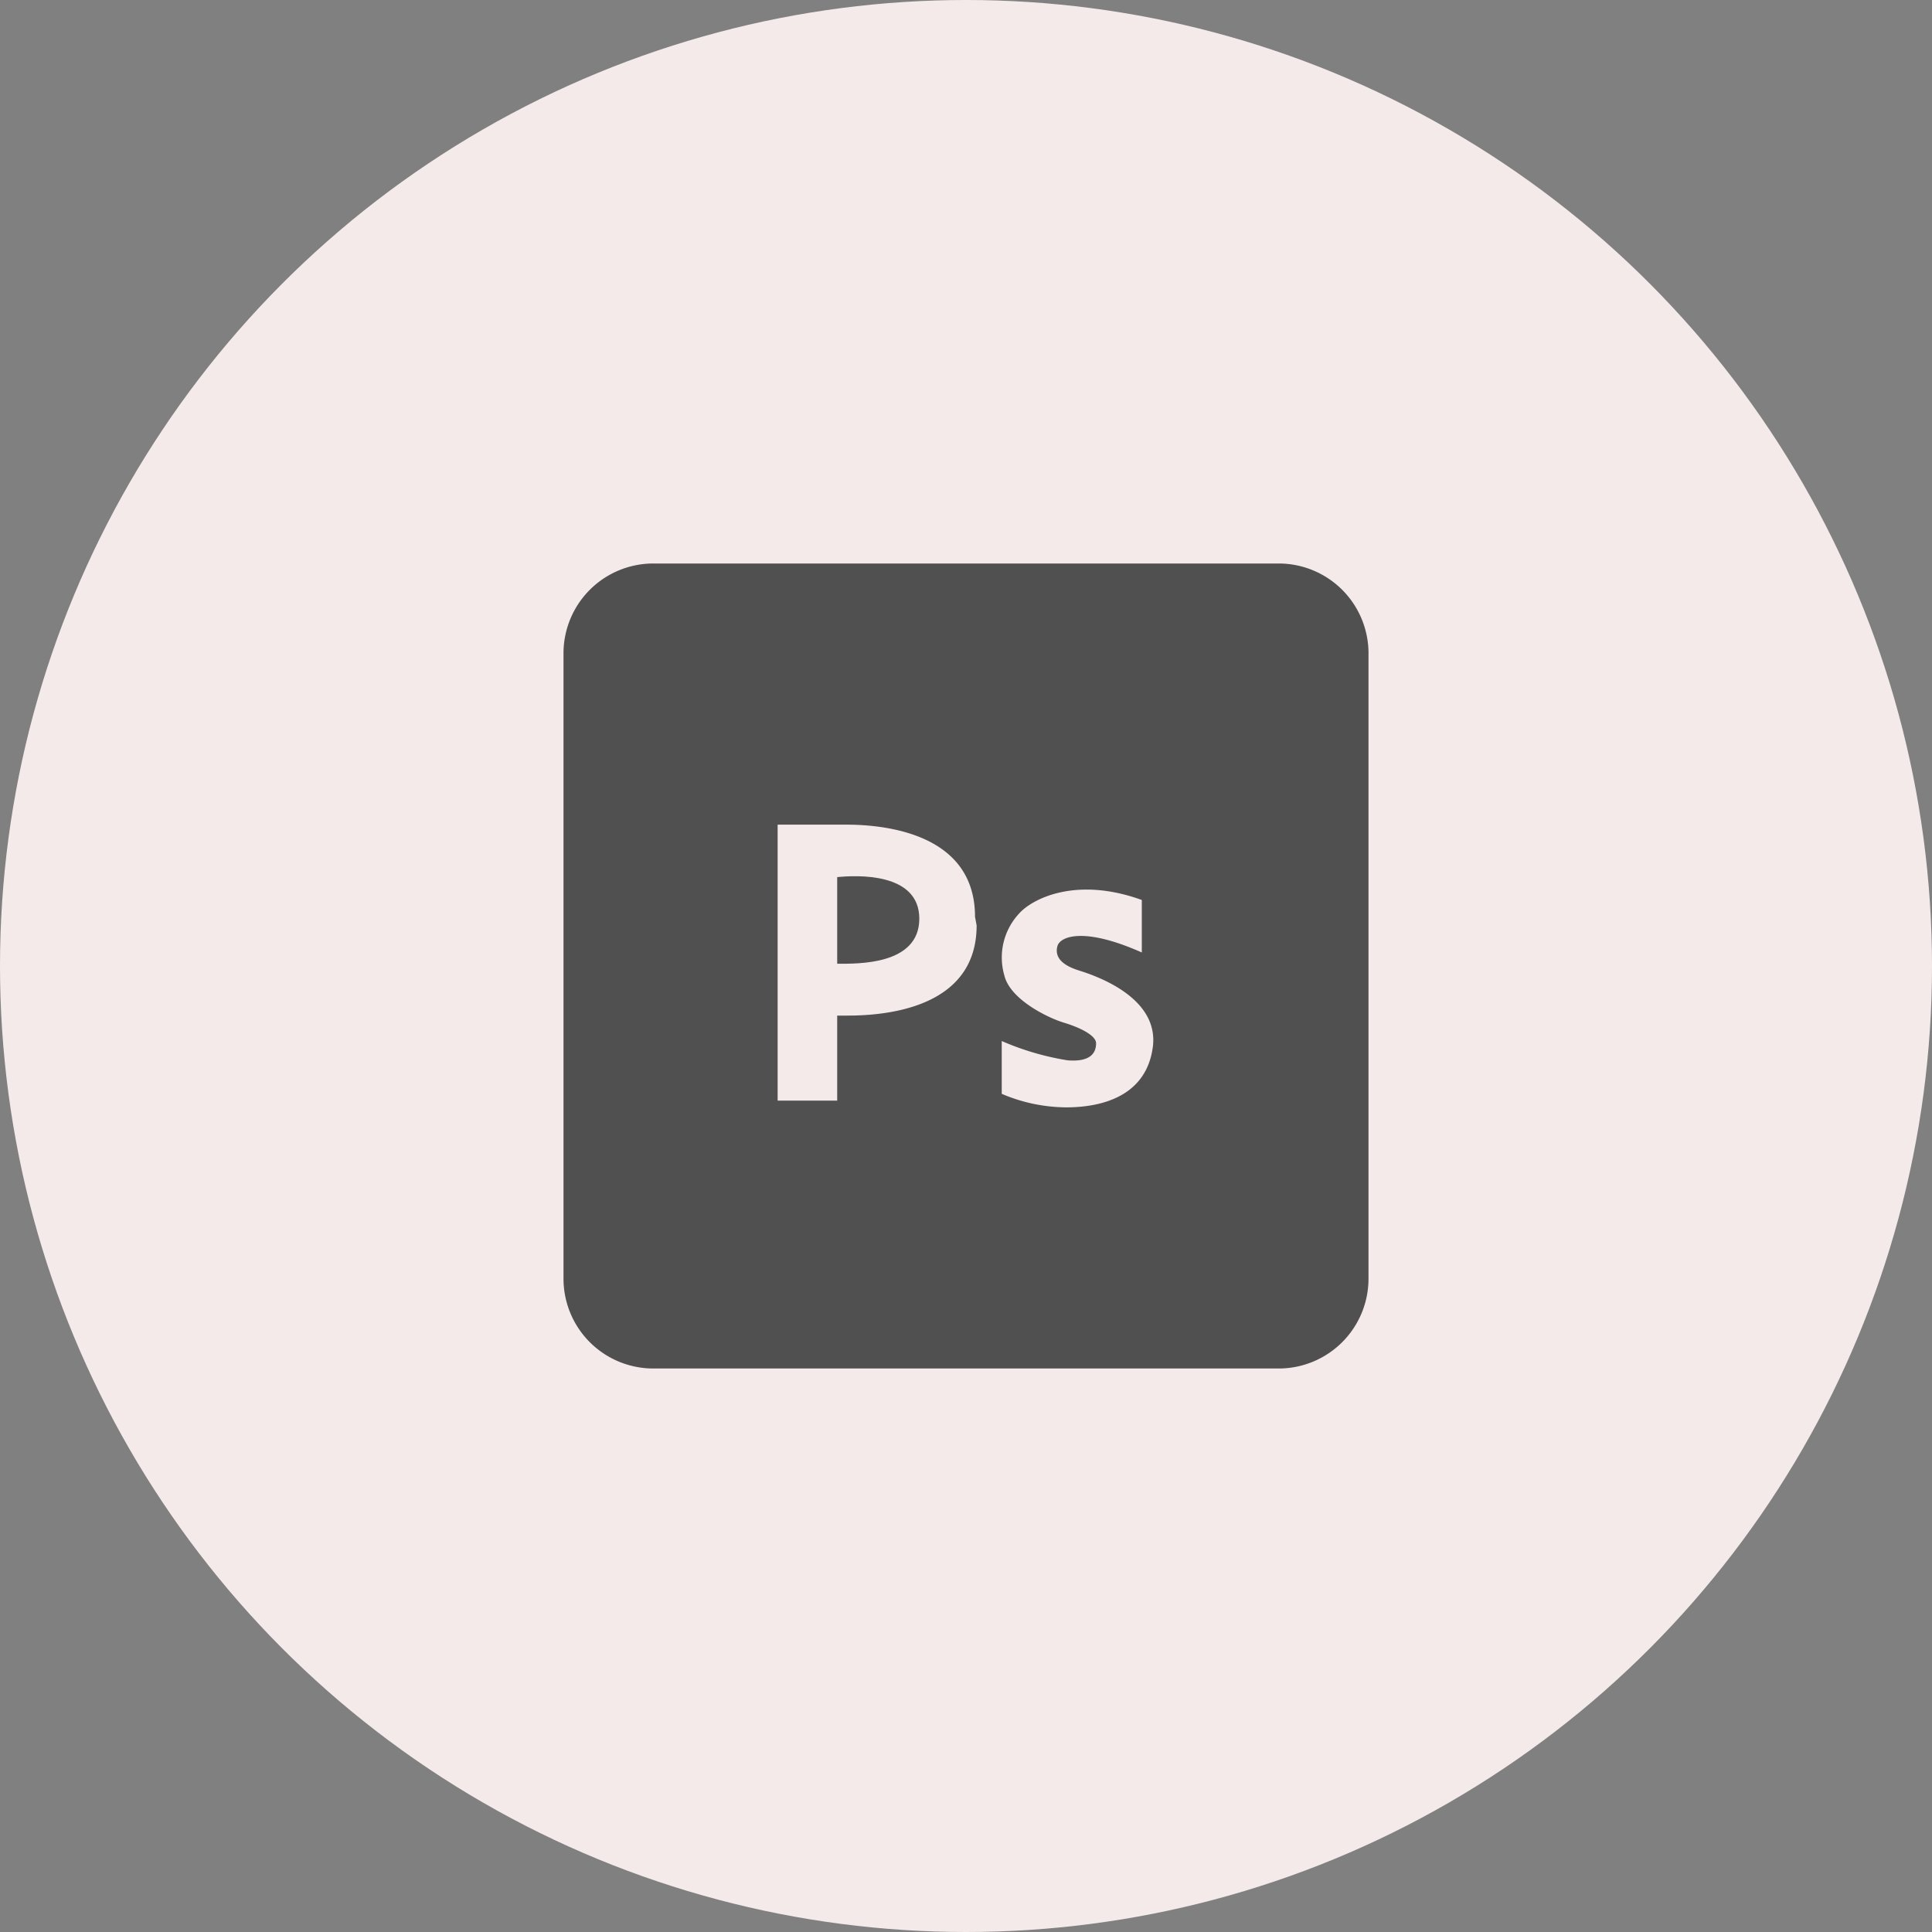 <svg xmlns="http://www.w3.org/2000/svg" width="60" height="60"><rect width="100%" height="100%" fill="#808080" stroke="none"/><defs><clipPath id="a"><circle data-name="楕円形 3" cx="30" cy="30" r="30" transform="translate(420 3993)" fill="#fff" stroke="#707070"/></clipPath></defs><g data-name="マスクグループ 1" transform="translate(-420 -3993)" clip-path="url(#a)"><g data-name="レイヤー 3"><path data-name="長方形 26" fill="#f5eaea" d="M420 3993h60v60h-60z"/></g><g data-name="レイヤー 2" fill="#505050"><path data-name="パス 38" d="M446 4020.24v2.69c.62 0 2.55.05 2.55-1.4s-1.97-1.35-2.55-1.29z"/><path data-name="パス 39" d="M459.72 4010.5h-19.44a2.79 2.79 0 00-2.78 2.78v19.44a2.79 2.79 0 002.78 2.78h19.44a2.79 2.79 0 002.78-2.78v-19.44a2.79 2.79 0 00-2.78-2.78zm-9.39 11.24c0 2.51-2.69 2.8-4 2.8H446v2.64h-1.85v-8.57h2.13c1.22 0 4 .28 4 2.86zm2.78 5.65a5.17 5.17 0 01-2-.42v-1.64a8.45 8.45 0 002.05.6c.76.06.88-.28.88-.53s-.53-.5-1-.64-1.67-.71-1.85-1.47a2 2 0 01.46-1.92c.41-.46 1.77-1.16 3.81-.42v1.63c-1.82-.81-2.54-.49-2.62-.2s.06.57.67.76 2.5.87 2.29 2.39-1.59 1.86-2.69 1.86z"/></g></g></svg>